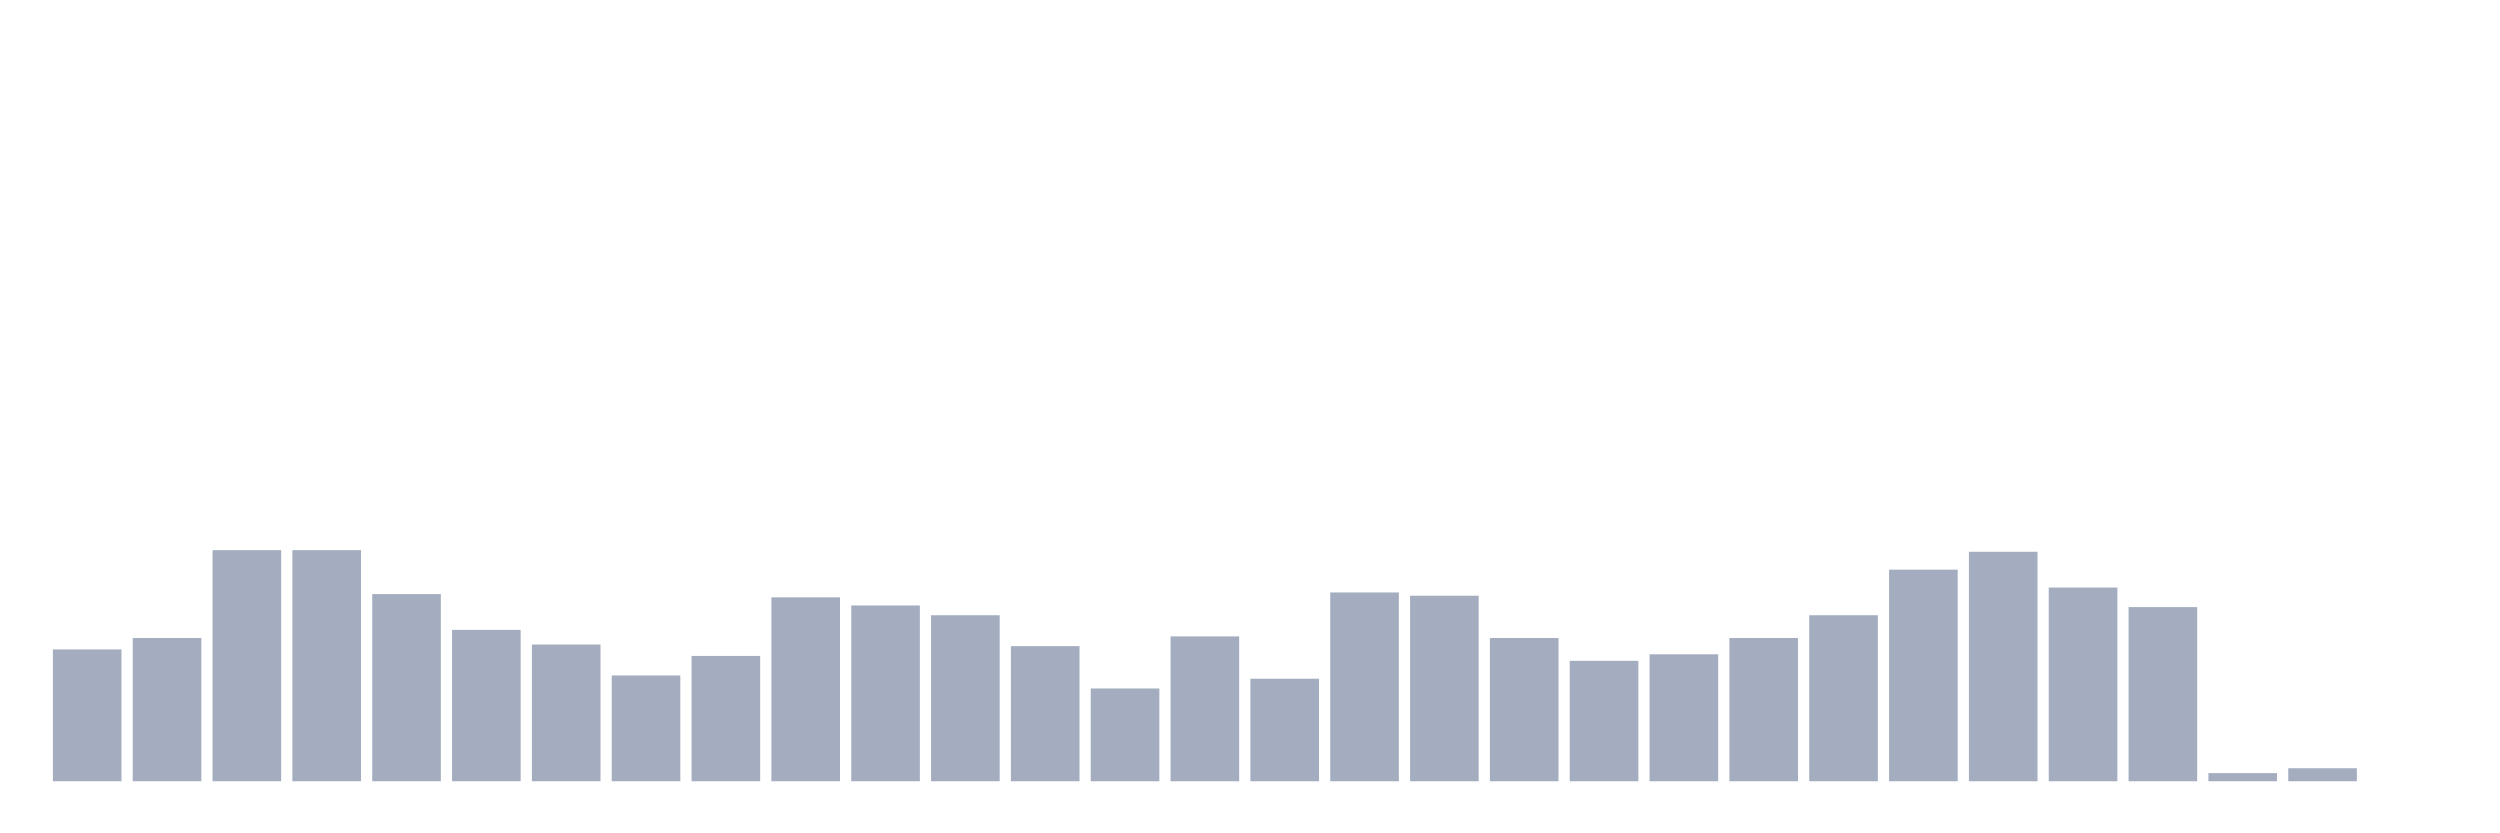 <svg xmlns="http://www.w3.org/2000/svg" viewBox="0 0 480 160"><g transform="translate(10,10)"><rect class="bar" x="0.153" width="13.175" y="114.688" height="25.312" fill="rgb(164,173,192)"></rect><rect class="bar" x="15.482" width="13.175" y="112.5" height="27.5" fill="rgb(164,173,192)"></rect><rect class="bar" x="30.81" width="13.175" y="95.625" height="44.375" fill="rgb(164,173,192)"></rect><rect class="bar" x="46.138" width="13.175" y="95.625" height="44.375" fill="rgb(164,173,192)"></rect><rect class="bar" x="61.466" width="13.175" y="104.062" height="35.938" fill="rgb(164,173,192)"></rect><rect class="bar" x="76.794" width="13.175" y="110.938" height="29.062" fill="rgb(164,173,192)"></rect><rect class="bar" x="92.123" width="13.175" y="113.75" height="26.25" fill="rgb(164,173,192)"></rect><rect class="bar" x="107.451" width="13.175" y="119.688" height="20.312" fill="rgb(164,173,192)"></rect><rect class="bar" x="122.779" width="13.175" y="115.938" height="24.062" fill="rgb(164,173,192)"></rect><rect class="bar" x="138.107" width="13.175" y="104.688" height="35.312" fill="rgb(164,173,192)"></rect><rect class="bar" x="153.436" width="13.175" y="106.25" height="33.75" fill="rgb(164,173,192)"></rect><rect class="bar" x="168.764" width="13.175" y="108.125" height="31.875" fill="rgb(164,173,192)"></rect><rect class="bar" x="184.092" width="13.175" y="114.062" height="25.938" fill="rgb(164,173,192)"></rect><rect class="bar" x="199.42" width="13.175" y="122.188" height="17.812" fill="rgb(164,173,192)"></rect><rect class="bar" x="214.748" width="13.175" y="112.188" height="27.812" fill="rgb(164,173,192)"></rect><rect class="bar" x="230.077" width="13.175" y="120.312" height="19.688" fill="rgb(164,173,192)"></rect><rect class="bar" x="245.405" width="13.175" y="103.75" height="36.25" fill="rgb(164,173,192)"></rect><rect class="bar" x="260.733" width="13.175" y="104.375" height="35.625" fill="rgb(164,173,192)"></rect><rect class="bar" x="276.061" width="13.175" y="112.5" height="27.5" fill="rgb(164,173,192)"></rect><rect class="bar" x="291.39" width="13.175" y="116.875" height="23.125" fill="rgb(164,173,192)"></rect><rect class="bar" x="306.718" width="13.175" y="115.625" height="24.375" fill="rgb(164,173,192)"></rect><rect class="bar" x="322.046" width="13.175" y="112.5" height="27.5" fill="rgb(164,173,192)"></rect><rect class="bar" x="337.374" width="13.175" y="108.125" height="31.875" fill="rgb(164,173,192)"></rect><rect class="bar" x="352.702" width="13.175" y="99.375" height="40.625" fill="rgb(164,173,192)"></rect><rect class="bar" x="368.031" width="13.175" y="95.938" height="44.062" fill="rgb(164,173,192)"></rect><rect class="bar" x="383.359" width="13.175" y="102.812" height="37.188" fill="rgb(164,173,192)"></rect><rect class="bar" x="398.687" width="13.175" y="106.562" height="33.438" fill="rgb(164,173,192)"></rect><rect class="bar" x="414.015" width="13.175" y="138.438" height="1.562" fill="rgb(164,173,192)"></rect><rect class="bar" x="429.344" width="13.175" y="137.5" height="2.5" fill="rgb(164,173,192)"></rect><rect class="bar" x="444.672" width="13.175" y="140" height="0" fill="rgb(164,173,192)"></rect></g></svg>